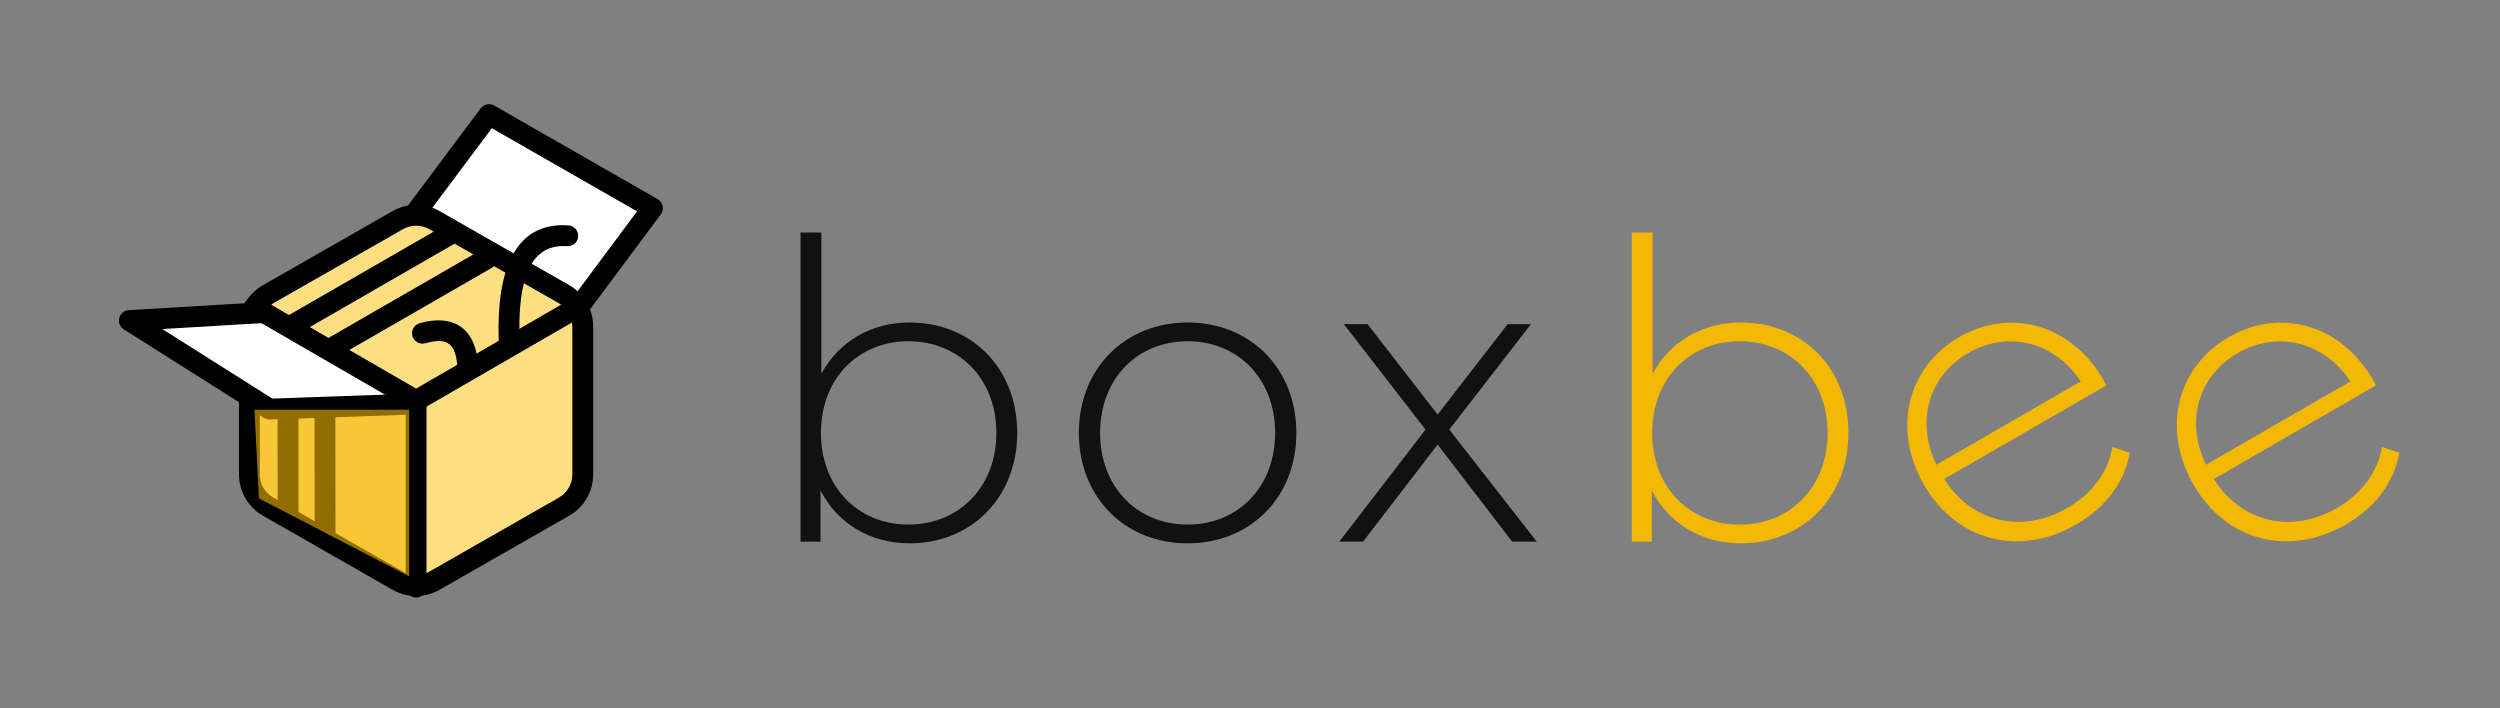 <svg xmlns="http://www.w3.org/2000/svg" width="300" height="85" viewBox="0 0 300 85">
    <rect x="0" y="0" width="300" height="85" fill="#808080" stroke="none"/>
    <g fill="none" fill-rule="evenodd">
        <g>
            <g>
                <path d="M0 0H300V85H0z" transform="translate(-80 -15) translate(80 15)"/>
                <path fill="#000" fill-opacity=".87" fill-rule="nonzero" d="M109.164 65.2c7.35 0 12.9-5.45 12.9-13.25 0-7.85-5.55-13.25-12.9-13.25-4.6 0-8.5 2.25-10.6 6.15V27.9h-2.5V65h2.4v-6.15c2.05 4 6 6.35 10.7 6.35zm-.15-2.25c-6 0-10.5-4.45-10.5-11s4.5-11 10.5-11 10.55 4.45 10.55 11-4.55 11-10.55 11zm33.5 2.25c7.5 0 13.05-5.5 13.05-13.25s-5.55-13.25-13.05-13.25c-7.5 0-13.05 5.5-13.05 13.25s5.55 13.25 13.05 13.25zm0-2.25c-6 0-10.5-4.45-10.5-11s4.5-11 10.5-11 10.5 4.45 10.5 11-4.5 11-10.5 11zm21.05 2.05l8.95-11.65 8.95 11.65h2.95l-10.5-13.45 9.8-12.65h-2.8l-8.4 10.85-8.4-10.85h-2.85l9.8 12.65L160.714 65h2.85z" transform="translate(-80 -15) translate(80 15)"/>
                <path fill="#F3B804" fill-rule="nonzero" d="M208.914 65.2c7.35 0 12.9-5.45 12.9-13.25 0-7.85-5.55-13.25-12.9-13.25-4.6 0-8.5 2.25-10.6 6.15V27.9h-2.5V65h2.4v-6.15c2.05 4 6 6.35 10.7 6.35zm-.15-2.25c-6 0-10.5-4.45-10.5-11s4.5-11 10.5-11 10.55 4.45 10.55 11-4.55 11-10.55 11zm40.394-.013c3.421-1.975 5.814-5.03 6.406-8.605l-2.081-.704c-.507 3.122-2.548 5.686-5.406 7.336-5.413 3.125-11.453 1.763-14.77-3.482l19.442-11.225c-.125-.216-.206-.458-.306-.631-3.875-6.712-11.165-8.738-17.357-5.163-6.192 3.575-8.076 11.013-4.2 17.725 3.874 6.711 11.43 8.7 18.272 4.75zm.538-17.169l-17.32 10c-2.504-5.136-.997-10.625 3.81-13.4 4.806-2.775 10.382-1.318 13.51 3.4zm31.812 17.17c3.421-1.976 5.814-5.031 6.406-8.606l-2.081-.704c-.507 3.122-2.548 5.686-5.406 7.336-5.413 3.125-11.453 1.763-14.77-3.482L285.1 46.257c-.125-.216-.206-.458-.306-.631-3.875-6.712-11.165-8.738-17.357-5.163-6.192 3.575-8.076 11.013-4.2 17.725 3.874 6.711 11.43 8.7 18.272 4.75zm.538-17.17l-17.32 10c-2.504-5.136-.997-10.625 3.81-13.4 4.806-2.775 10.382-1.318 13.51 3.4z" transform="translate(-80 -15) translate(80 15)"/>
                <path fill="#FFF" d="M51.181 24.978L58.854 14.428 78.126 25.551 70.16 36.428z" transform="translate(-80 -15) translate(80 15)"/>
                <path fill="#FDDE81" d="M31.181 36.428L49.931 25.428 69.602 36.903 69.602 59.251 50.391 70.114 30.12 58.768z" transform="translate(-80 -15) translate(80 15)"/>
                <path fill="#000" fill-rule="nonzero" d="M47.083 25.346l-15.555 8.89c-1.76 1.015-2.845 2.893-2.847 4.925V56.94c.002 2.034 1.087 3.91 2.847 4.927l15.56 8.892c1.757 1.014 3.928 1.014 5.69-.003l15.55-8.886c1.765-1.02 2.85-2.896 2.853-4.929V39.162c-.002-2.033-1.088-3.91-2.848-4.927l-15.56-8.891c-1.757-1.015-3.928-1.015-5.69.002zm4.445 2.165l15.56 8.892c.983.567 1.591 1.62 1.593 2.76V56.94c-.002 1.139-.61 2.192-1.598 2.762l-15.55 8.886c-.994.573-2.211.573-3.2.003l-15.56-8.892c-.982-.567-1.591-1.62-1.592-2.76V39.162c0-1.139.61-2.192 1.592-2.759l15.556-8.889c.993-.573 2.21-.573 3.199-.003z" transform="translate(-80 -15) translate(80 15)"/>
                <path fill="#000" fill-rule="nonzero" d="M62.625 38.351c.597-.346 1.362-.141 1.707.456.326.563.164 1.273-.354 1.643l-.102.065-19.4 11.222c-.348.202-.77.222-1.133.06l-.118-.06-19.4-11.222c-.598-.346-.802-1.11-.457-1.708.326-.562 1.022-.776 1.601-.511l.107.055 18.775 10.86 18.774-10.86z" transform="translate(-80 -15) translate(80 15) rotate(120 43.85 45.044)"/>
                <path fill="#000" fill-rule="nonzero" d="M58.183 35.434c.597-.345 1.362-.141 1.708.456.325.563.163 1.273-.355 1.643l-.101.065-19.4 11.223c-.349.201-.77.221-1.134.06l-.118-.06-19.4-11.223c-.598-.345-.802-1.11-.456-1.708.325-.562 1.021-.776 1.6-.51l.108.054 18.774 10.86 18.774-10.86z" transform="translate(-80 -15) translate(80 15) rotate(120 39.409 42.127)"/>
                <path fill="#000" fill-rule="nonzero" d="M49.93 46.801c.65 0 1.184.496 1.245 1.13l.006.12v22.4c0 .69-.56 1.25-1.25 1.25-.65 0-1.184-.496-1.245-1.13l-.005-.12v-22.4c0-.69.56-1.25 1.25-1.25zM57.68 13.002c.353-.472.982-.63 1.51-.393l.112.056 19.61 11.228c.614.352.807 1.136.45 1.729l-.07.102-8.359 11.228c-.412.554-1.195.668-1.749.256-.521-.388-.653-1.104-.323-1.649l.067-.1 7.518-10.097-17.426-9.978L50.932 26.2c-.39.52-1.106.65-1.65.32l-.1-.068c-.52-.389-.651-1.106-.32-1.65l.068-.1 8.75-11.7z" transform="translate(-80 -15) translate(80 15)"/>
                <path fill="#FFF" d="M16.732 38.528L31.181 37.456 48.96 48.051 32.313 49.167z" transform="translate(-80 -15) translate(80 15)"/>
                <path fill="#000" fill-rule="nonzero" d="M30.559 36.622c.201-.058.413-.064.616-.019l.12.033 18.885 6.24c1.113.368 1.14 1.905.097 2.338l-.115.042-15.468 4.852c-.658.206-1.36-.16-1.567-.819-.194-.62.12-1.278.706-1.525l.113-.042 11.764-3.69-14.832-4.901-15.695 4.503c-.625.18-1.275-.15-1.508-.742l-.038-.114c-.18-.625.15-1.275.742-1.508l.114-.039 16.066-4.61z" transform="translate(-80 -15) translate(80 15) rotate(-166 32.313 43.37)"/>
                <path fill="#000" fill-rule="nonzero" d="M68.705 35.77c.597-.347 1.362-.142 1.708.455.325.563.163 1.273-.355 1.643l-.101.065-19.4 11.222c-.349.202-.77.222-1.134.06l-.118-.06-19.4-11.222c-.598-.346-.802-1.11-.456-1.708.325-.562 1.021-.776 1.6-.511l.108.055L49.93 46.63l18.774-10.86z" transform="translate(-80 -15) translate(80 15)"/>
                <path fill="#000" fill-rule="nonzero" d="M66.741 26.42c.686-.083 1.31.404 1.393 1.09.084.684-.403 1.308-1.088 1.392-3.51.431-4.903 3.366-3.987 9.362l.103.632c.055.32.117.65.185.988l.145.686.078.352c.153.673-.269 1.343-.942 1.496-.673.153-1.343-.27-1.496-.942-.079-.348-.152-.69-.22-1.027l-.127-.665c-1.461-8.007.448-12.687 5.956-13.363z" transform="translate(-80 -15) translate(80 15) rotate(11 64.228 34.43)"/>
                <path fill="#000" fill-rule="nonzero" d="M54.916 37.39c.655-.216 1.362.14 1.579.795.216.656-.14 1.363-.796 1.579-2.465.813-2.955 1.93-1.845 4.07.317.614.078 1.368-.535 1.686-.613.318-1.367.078-1.685-.535-1.834-3.537-.615-6.31 3.282-7.595z" transform="translate(-80 -15) translate(80 15) scale(-1 1) rotate(34 0 -134.078)"/>
                <path fill="#F3B804" fill-opacity=".6" style="mix-blend-mode:multiply" d="M30.531 49.167L49.097 49.167 49.097 69.167 31.073 59.805z" transform="translate(-80 -15) translate(80 15)"/>
            </g>
        </g>
    </g>
</svg>
